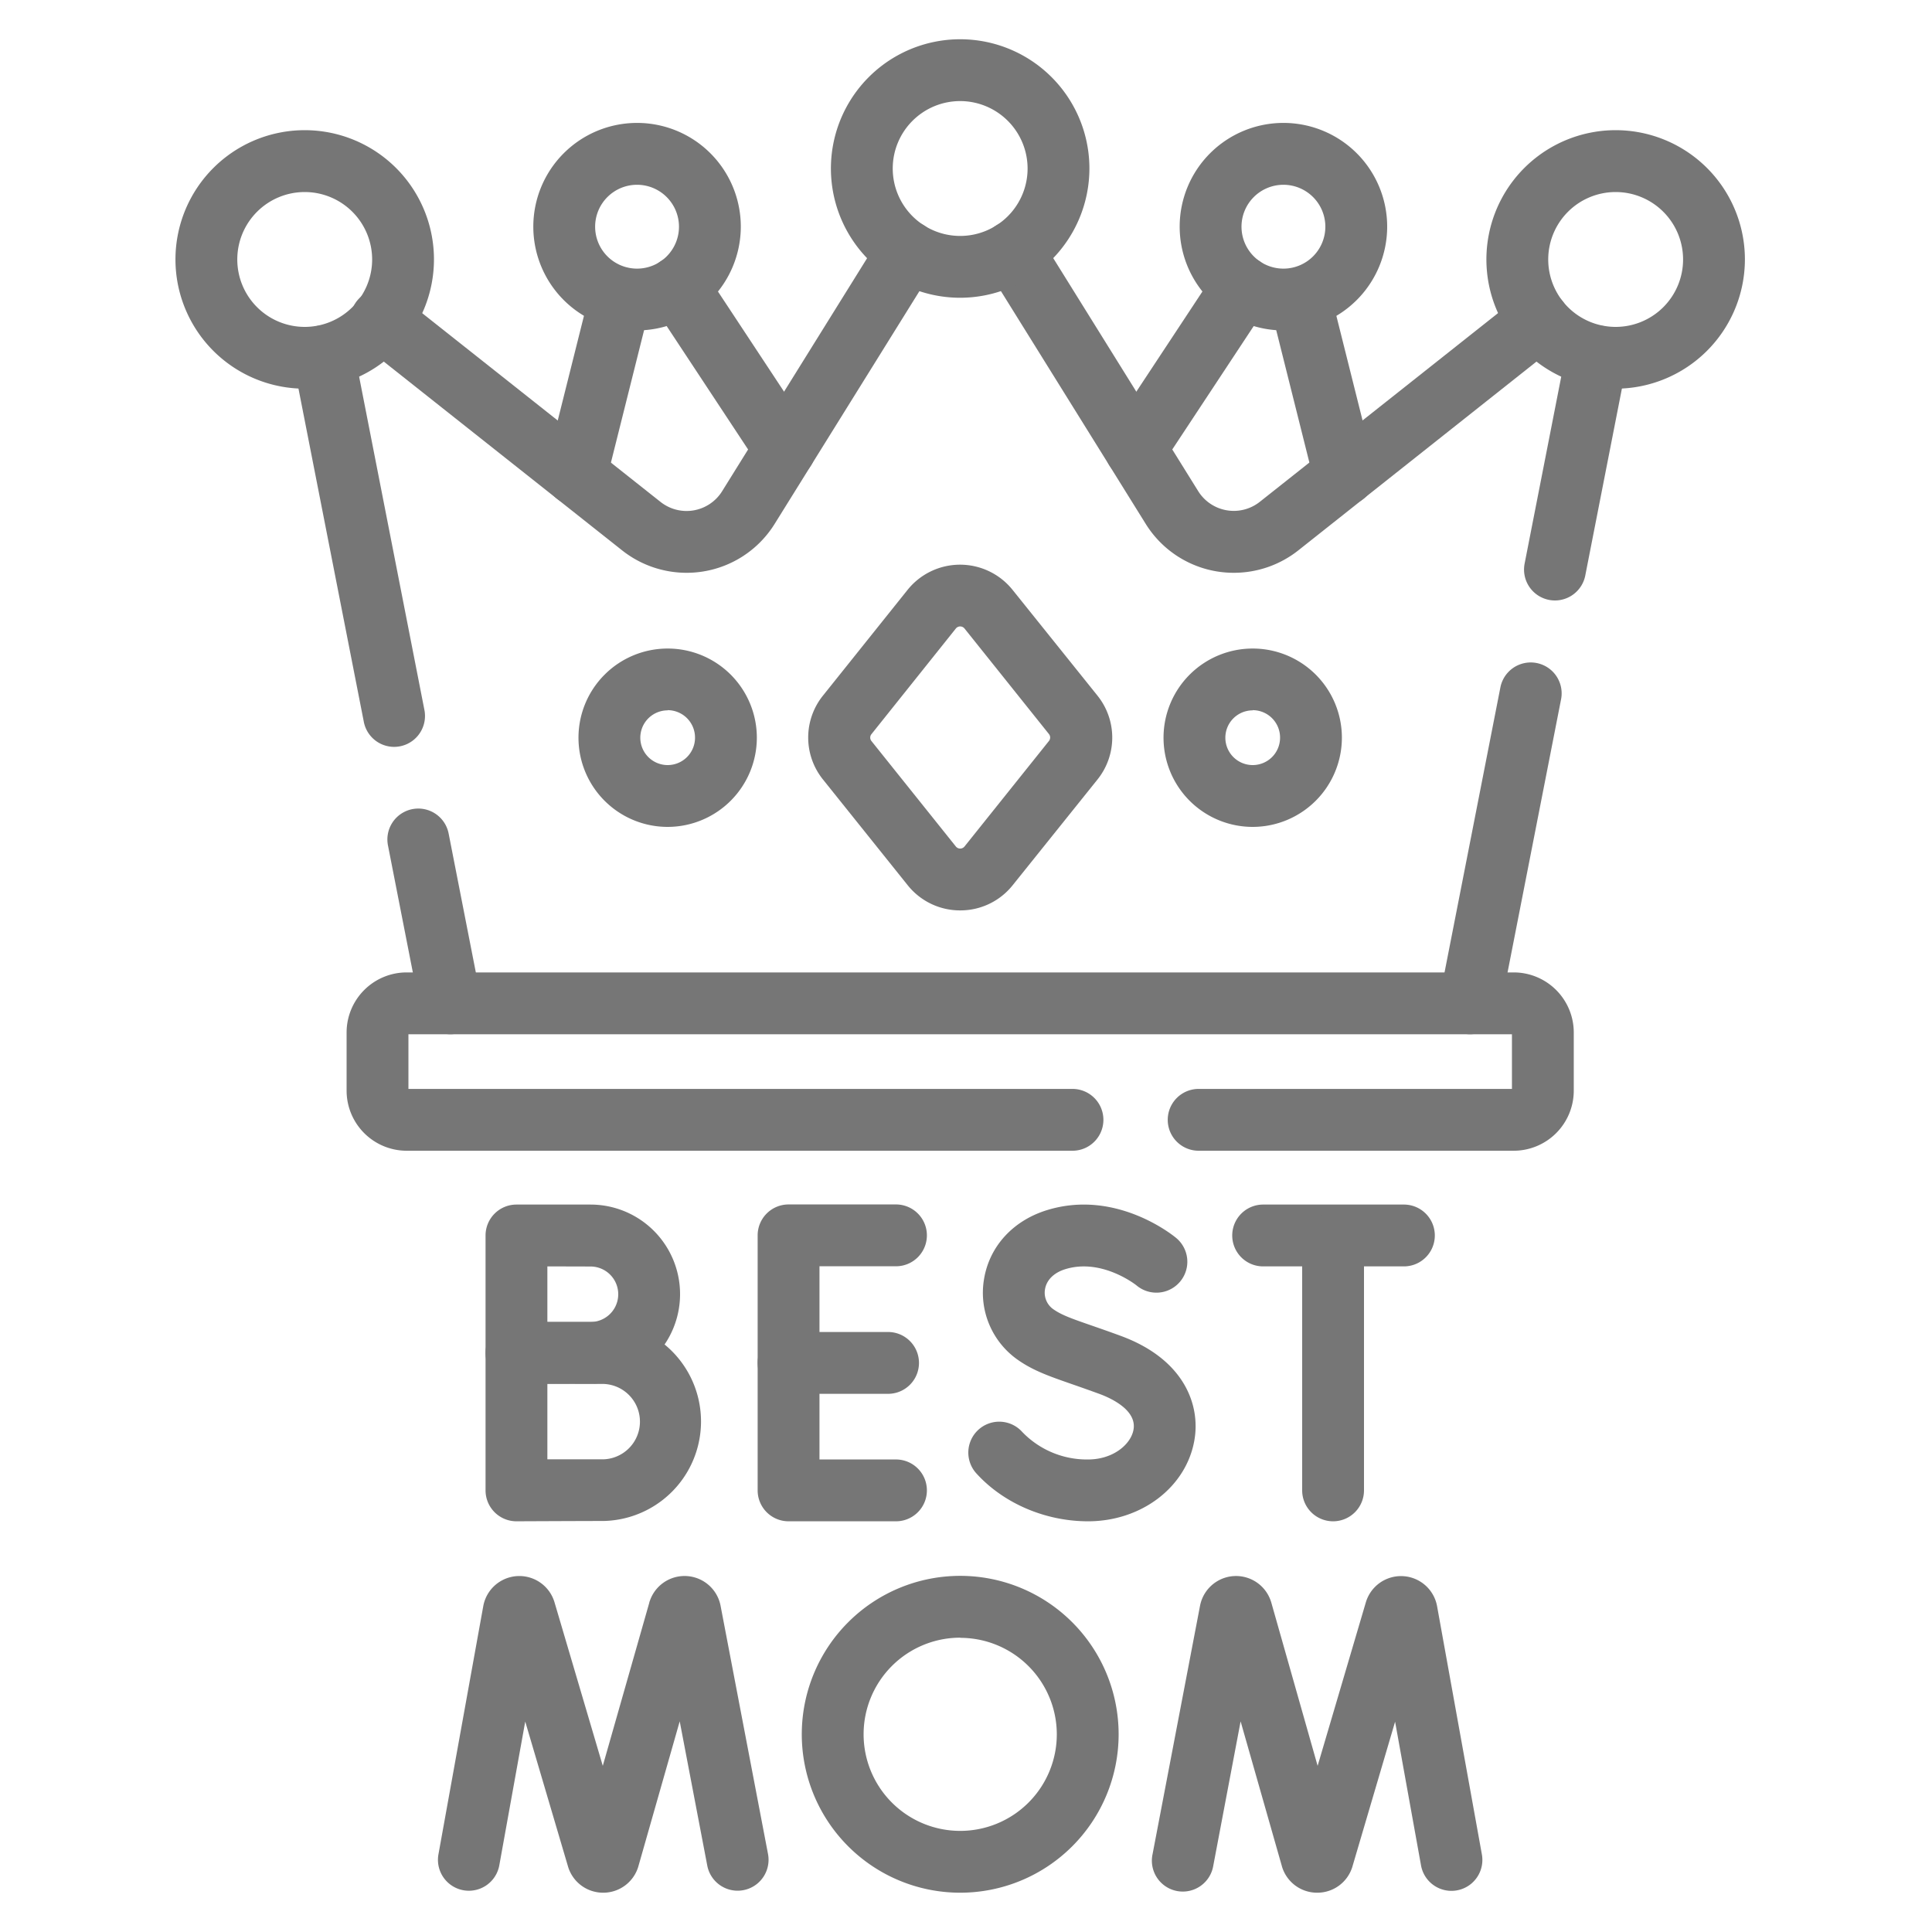 <svg id="Layer_1" data-name="Layer 1" xmlns="http://www.w3.org/2000/svg" viewBox="0 0 500 500"><path d="M347.9,130.79a8,8,0,0,1-7.76-6l-11.47-45.8a8,8,0,0,1,15.52-3.88l11.47,45.79a8,8,0,0,1-5.81,9.7A7.77,7.77,0,0,1,347.9,130.79Z" style="fill:#767676"/><path d="M293.87,124.2a7.89,7.89,0,0,1-4.39-1.33,8,8,0,0,1-2.28-11.08l27.67-41.93a8,8,0,0,1,13.36,8.81L300.56,120.6A8,8,0,0,1,293.87,124.2Z" style="fill:#767676"/><path d="M231.88,393.71h-27.8a8,8,0,0,1-8-8v-66a8,8,0,0,1,8-8h27.8a8,8,0,0,1,0,16h-19.8v50h19.8a8,8,0,0,1,0,16Z" style="fill:#767676"/><path d="M229.83,360.72H204.08a8,8,0,0,1,0-16h25.75a8,8,0,1,1,0,16Z" style="fill:#767676"/><path d="M133.66,358.17a8,8,0,0,1-8-8V319.74a8,8,0,0,1,8-8h19.16a23.18,23.18,0,0,1,0,46.36c-4.15,0-19.13.07-19.13.07Zm8-30.43v14.39l11.16,0a7.18,7.18,0,0,0,0-14.36Z" style="fill:#767676"/><path d="M133.66,393.71a8,8,0,0,1-8-8V350.12a8,8,0,0,1,8-8h22.51a25.76,25.76,0,0,1,0,51.51c-4.86,0-22.48.08-22.48.08Zm8-35.59v19.55l14.51,0a9.76,9.76,0,0,0,0-19.51Z" style="fill:#767676"/><path d="M281.59,393.71c-11.07,0-21.88-4.64-28.92-12.41a8,8,0,1,1,11.86-10.74,23.2,23.2,0,0,0,17.06,7.15c6.5,0,11.09-3.92,11.76-7.71.91-5.08-5.85-8.16-8.8-9.25-2.75-1-5.1-1.83-7.18-2.55-5.72-2-9.85-3.42-13.81-6.17a21.17,21.17,0,0,1-8.92-20.84c1.36-8.61,7.54-15.37,16.52-18.07,17.89-5.39,32.63,6.76,33.25,7.28a8,8,0,0,1-10.26,12.28c-.24-.2-9-7.09-18.38-4.24-3,.9-4.94,2.82-5.33,5.25a5.22,5.22,0,0,0,2.25,5.2c2.15,1.5,4.91,2.45,9.92,4.19,2.15.75,4.59,1.59,7.48,2.66,16.5,6.08,20.64,18,19,27.08C306.94,384.92,295.37,393.71,281.59,393.71Z" style="fill:#767676"/><path d="M363.33,327.74H326.9a8,8,0,0,1,0-16h36.43a8,8,0,0,1,0,16Z" style="fill:#767676"/><path d="M345,393.71a8,8,0,0,1-8-8V321.85a8,8,0,0,1,16,0v63.86A8,8,0,0,1,345,393.71Z" style="fill:#767676"/><path d="M156.1,489.83a9.47,9.47,0,0,1-9-6.46l-.09-.29-11.08-37.54-6.71,37.2a8,8,0,0,1-15.75-2.84l11.6-64.24a9.49,9.49,0,0,1,18.33-1.32l.09.28L156,457l12.05-42.27c0-.09,0-.18.08-.28a9.49,9.49,0,0,1,18.33,1l12.3,64.36a8,8,0,0,1-15.72,3l-7.13-37.33L165.21,483a2.76,2.76,0,0,1-.08.27,9.47,9.47,0,0,1-9,6.56Z" style="fill:#767676"/><path d="M340.89,489.83h-.05a9.47,9.47,0,0,1-9-6.56,2.76,2.76,0,0,1-.08-.27l-10.69-37.51L314,482.82a8,8,0,1,1-15.71-3l12.28-64.26a9.49,9.49,0,0,1,18.34-1.14l.09.28L341,457l12.49-42.35.09-.28a9.49,9.49,0,0,1,18.32,1.23l11.61,64.33a8,8,0,0,1-15.75,2.84l-6.71-37.19L350,483.08a1.61,1.61,0,0,1-.09.29A9.47,9.47,0,0,1,340.89,489.83Z" style="fill:#767676"/><path d="M248.5,489.83a41,41,0,1,1,41-41A41,41,0,0,1,248.5,489.83Zm0-66a25,25,0,1,0,25,25A25,25,0,0,0,248.5,423.87Z" style="fill:#767676"/><path d="M332.12,85.51A26.85,26.85,0,1,1,359,58.66,26.87,26.87,0,0,1,332.12,85.51Zm0-37.69A10.85,10.85,0,1,0,343,58.66,10.86,10.86,0,0,0,332.12,47.82Z" style="fill:#767676"/><path d="M149.09,130.79a7.64,7.64,0,0,1-1.94-.24,8,8,0,0,1-5.82-9.7L152.8,75.06a8,8,0,0,1,15.52,3.88l-11.47,45.8A8,8,0,0,1,149.09,130.79Z" style="fill:#767676"/><path d="M203.12,124.2a8,8,0,0,1-6.69-3.6L168.76,78.67a8,8,0,0,1,13.36-8.81l27.67,41.93a8,8,0,0,1-6.67,12.41Z" style="fill:#767676"/><path d="M164.87,85.51a26.85,26.85,0,1,1,26.85-26.85A26.88,26.88,0,0,1,164.87,85.51Zm0-37.69a10.85,10.85,0,1,0,10.85,10.84A10.86,10.86,0,0,0,164.87,47.82Z" style="fill:#767676"/><path d="M380.44,267.66a8.22,8.22,0,0,1-1.55-.15,8,8,0,0,1-6.31-9.39l15.72-80.23A8,8,0,0,1,404,181l-15.72,80.22A8,8,0,0,1,380.44,267.66Z" style="fill:#767676"/><path d="M402.43,155.4a8.22,8.22,0,0,1-1.55-.15,8,8,0,0,1-6.31-9.39L405.4,90.58a8,8,0,0,1,15.7,3.08l-10.83,55.27A8,8,0,0,1,402.43,155.4Z" style="fill:#767676"/><path d="M177.69,148.24a26.88,26.88,0,0,1-16.68-5.8L93.83,89.23a8,8,0,1,1,9.93-12.54l67.18,53.2a10.84,10.84,0,0,0,15.95-2.77L228.1,60.88a8,8,0,0,1,13.59,8.45l-41.21,66.25a26.8,26.8,0,0,1-22.79,12.66Z" style="fill:#767676"/><path d="M102,193.29a8,8,0,0,1-7.84-6.46L75.89,93.66a8,8,0,0,1,15.7-3.08l18.25,93.17a8,8,0,0,1-7.86,9.54Z" style="fill:#767676"/><path d="M116.55,267.66a8,8,0,0,1-7.84-6.47l-8.29-42.32a8,8,0,1,1,15.7-3.08l8.29,42.33a8,8,0,0,1-6.31,9.39A8.22,8.22,0,0,1,116.55,267.66Z" style="fill:#767676"/><path d="M319.3,148.24a26.8,26.8,0,0,1-22.79-12.66L255.3,69.33a8,8,0,1,1,13.59-8.45l41.21,66.24A10.85,10.85,0,0,0,326,129.9l67.19-53.22a8,8,0,0,1,9.94,12.55L336,142.44A26.88,26.88,0,0,1,319.3,148.24Z" style="fill:#767676"/><path d="M248.5,77.06a33.45,33.45,0,1,1,33.44-33.45A33.49,33.49,0,0,1,248.5,77.06Zm0-50.9a17.45,17.45,0,1,0,17.44,17.45A17.47,17.47,0,0,0,248.5,26.16Z" style="fill:#767676"/><path d="M418.13,100.59a33.45,33.45,0,1,1,33.45-33.44A33.48,33.48,0,0,1,418.13,100.59Zm0-50.89a17.45,17.45,0,1,0,17.45,17.45A17.46,17.46,0,0,0,418.13,49.7Z" style="fill:#767676"/><path d="M78.86,100.59a33.45,33.45,0,1,1,33.45-33.44A33.48,33.48,0,0,1,78.86,100.59Zm0-50.89A17.45,17.45,0,1,0,96.31,67.15,17.46,17.46,0,0,0,78.86,49.7Z" style="fill:#767676"/><path d="M248.5,235.61a17.32,17.32,0,0,1-13.61-6.54h0L213,201.75A17.32,17.32,0,0,1,213,180l21.86-27.32a17.42,17.42,0,0,1,27.21,0L284,180a17.32,17.32,0,0,1,0,21.77L262.1,229.07A17.31,17.31,0,0,1,248.5,235.61Zm-1.12-16.53a1.44,1.44,0,0,0,2.23,0l21.86-27.32a1.44,1.44,0,0,0,0-1.78l-21.86-27.33a1.44,1.44,0,0,0-2.23,0L225.53,190a1.41,1.41,0,0,0,0,1.78Z" style="fill:#767676"/><path d="M324.2,214a23.08,23.08,0,1,1,23.08-23.08A23.11,23.11,0,0,1,324.2,214Zm0-30.16a7.08,7.08,0,1,0,7.08,7.08A7.09,7.09,0,0,0,324.2,183.79Z" style="fill:#767676"/><path d="M172.79,214a23.08,23.08,0,1,1,23.08-23.08A23.11,23.11,0,0,1,172.79,214Zm0-30.16a7.08,7.08,0,1,0,7.08,7.08A7.09,7.09,0,0,0,172.79,183.79Z" style="fill:#767676"/><path d="M391.74,297.81H310.21a8,8,0,0,1,0-16h81.08V267.66H105.7v14.15H277.56a8,8,0,0,1,0,16H105.25A15.56,15.56,0,0,1,89.7,282.27V267.19a15.56,15.56,0,0,1,15.55-15.53H391.74a15.56,15.56,0,0,1,15.55,15.53v15.08A15.56,15.56,0,0,1,391.74,297.81Z" style="fill:#767676"/></svg>